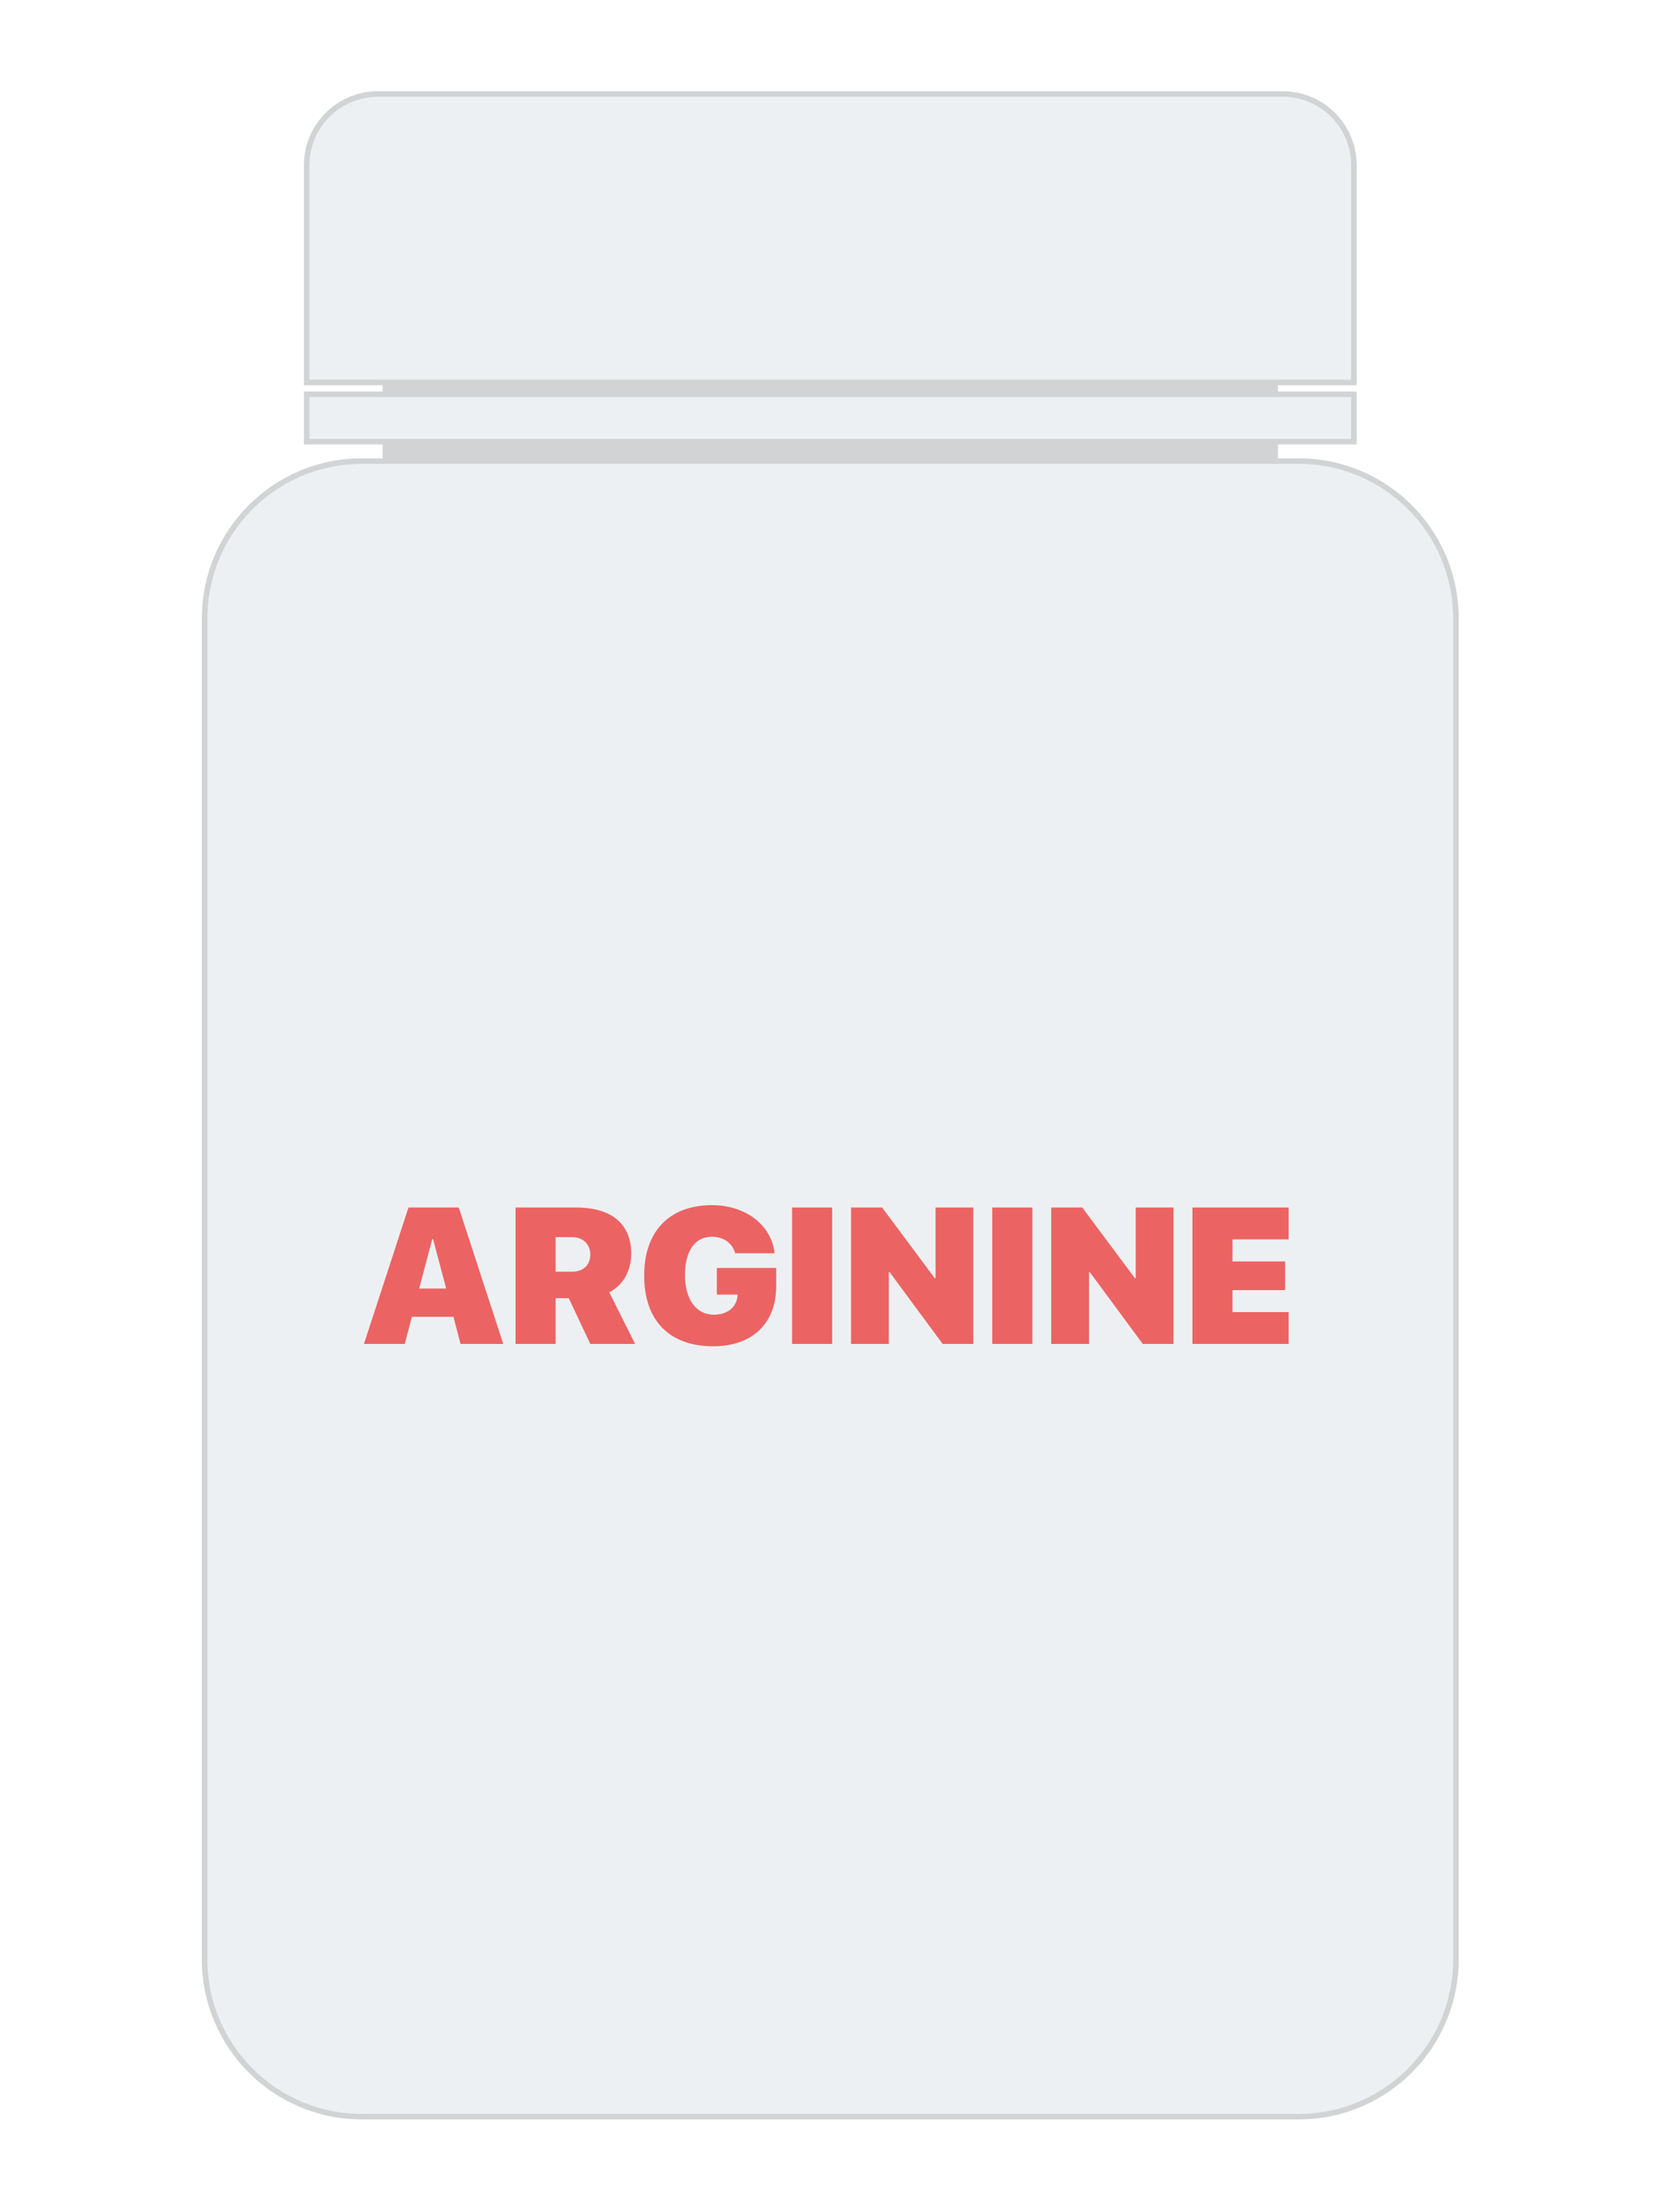 <svg width="300" height="400" viewBox="0 0 300 400" fill="none" xmlns="http://www.w3.org/2000/svg">
<rect width="300" height="400" fill="white"/>
<path d="M231.09 69.16H69.19V83.37H231.09V69.16Z" fill="#D1D3D4"/>
<path d="M234.84 382.72H65.44C49.73 382.72 37 369.99 37 354.28V111.81C37 96.1 49.73 83.37 65.44 83.37H234.84C250.55 83.37 263.28 96.1 263.28 111.81V354.28C263.28 369.99 250.55 382.72 234.84 382.72Z" fill="#EDF0F2" stroke="#D1D3D4" stroke-miterlimit="10"/>
<path d="M244.82 69.16H55.46V29.87C55.46 22.76 61.22 17 68.33 17H231.96C239.07 17 244.83 22.76 244.83 29.87V69.16H244.82Z" fill="#EDF0F2" stroke="#D1D3D4" stroke-miterlimit="10"/>
<path d="M244.83 71.3H55.46V79.86H244.83V71.3Z" fill="#EDF0F2" stroke="#D1D3D4" stroke-miterlimit="10"/>
<path d="M83.281 243H91.006L82.957 218.339H73.865L65.815 243H73.198L74.48 238.095H81.999L83.281 243ZM78.171 224.03H78.308L80.684 232.985H75.796L78.171 224.03ZM100.474 223.688H103.481C105.43 223.688 106.746 225.004 106.746 226.833C106.746 228.696 105.498 229.943 103.464 229.943H100.474V223.688ZM100.474 234.729H102.849L106.746 243H114.846L110.164 233.652C112.744 232.421 114.146 229.619 114.146 226.713C114.146 221.433 110.762 218.339 104.182 218.339H93.228V243H100.474V234.729ZM140.361 232.507V229.26H129.629V234.079H133.389L133.354 234.421C133.149 236.403 131.475 237.719 129.116 237.719C125.938 237.719 123.87 235.036 123.87 230.542C123.87 226.149 125.681 223.62 128.757 223.62C130.842 223.62 132.466 224.799 132.944 226.611H140.071C139.524 221.552 134.91 217.912 128.723 217.912C121.118 217.912 116.487 222.561 116.487 230.644C116.487 238.83 121.118 243.427 128.945 243.427C136.106 243.427 140.361 239.257 140.361 232.507ZM150.479 243V218.339H143.232V243H150.479ZM160.732 243V230.012H160.869L170.457 243H176.011V218.339H169.175V231.123H169.038L159.519 218.339H153.896V243H160.732ZM186.675 243V218.339H179.429V243H186.675ZM196.929 243V230.012H197.065L206.653 243H212.207V218.339H205.371V231.123H205.234L195.715 218.339H190.093V243H196.929ZM233.022 237.241H222.871V233.276H232.39V228.081H222.871V224.099H233.022V218.339H215.625V243H233.022V237.241Z" fill="#EC6363"/>
</svg>
